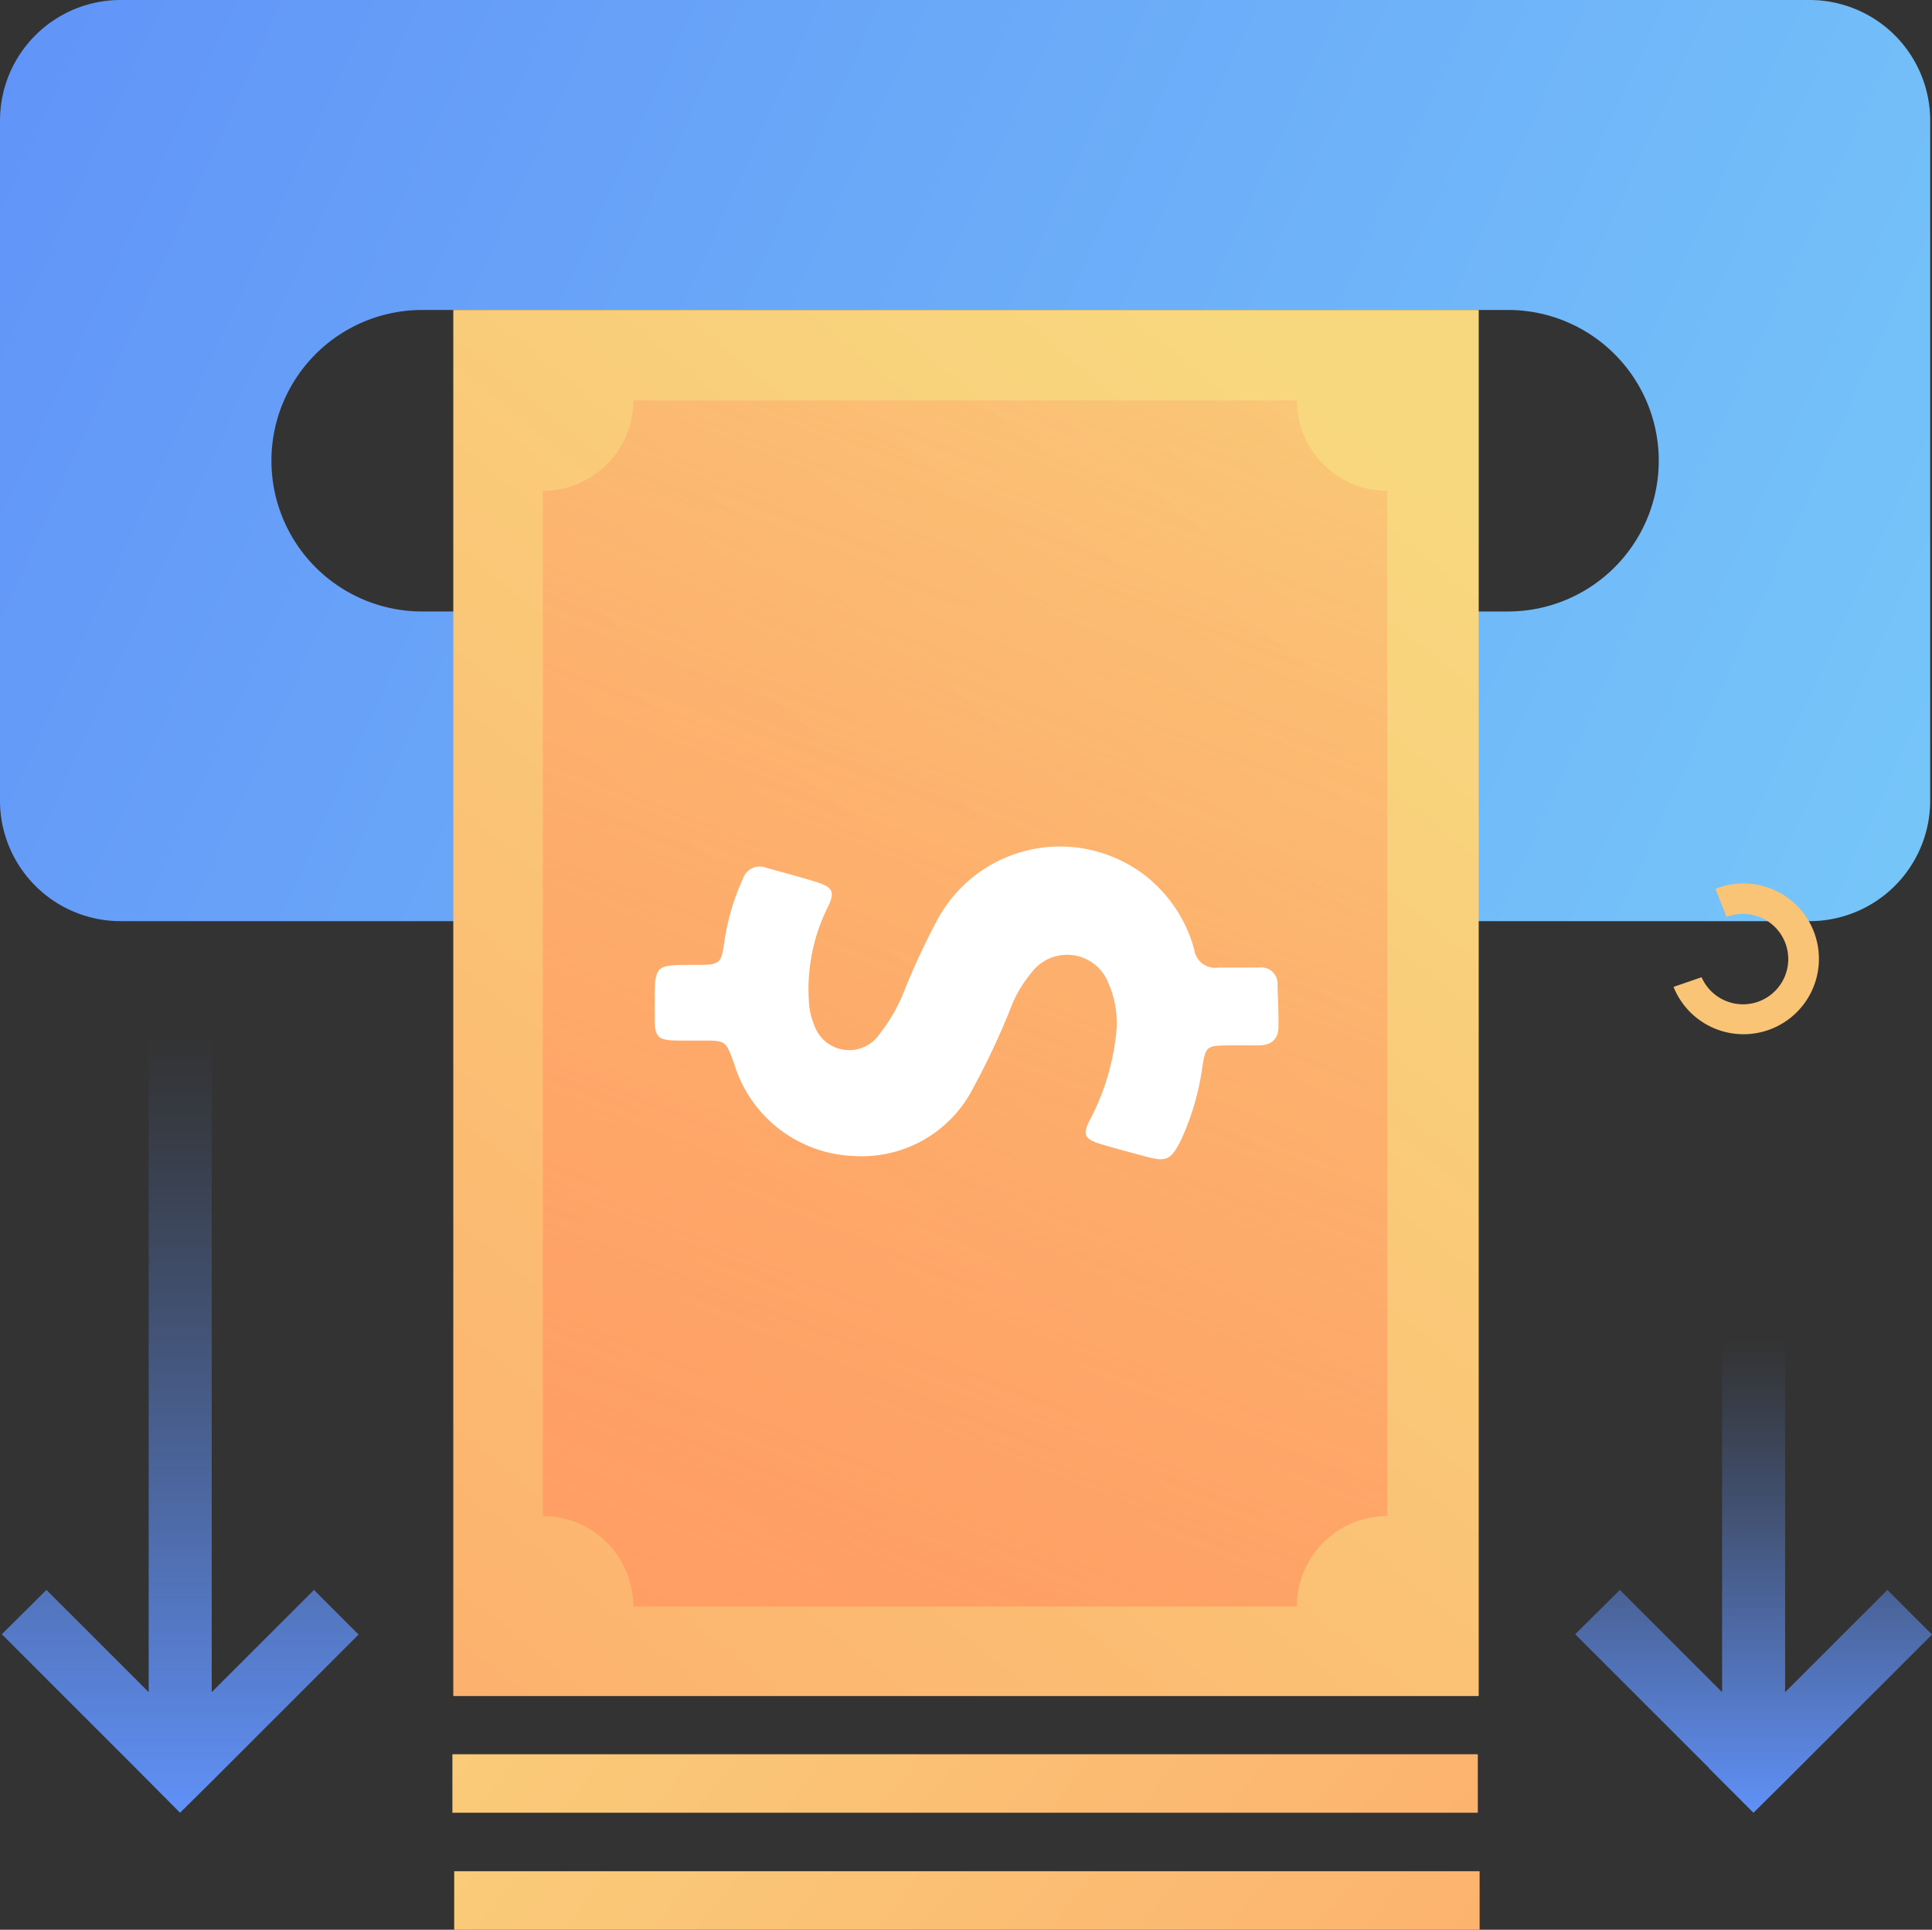<svg xmlns="http://www.w3.org/2000/svg" xmlns:xlink="http://www.w3.org/1999/xlink" viewBox="0 0 64.06 64"><rect x="0" y="0" width="64.06" height="64" fill="#333333" stroke="none"/><defs><linearGradient id="Безымянный_градиент_35" x1="-1.04" y1="44.77" x2="-1.04" y2="70.46" gradientTransform="translate(4.93 104.89) rotate(180)" gradientUnits="userSpaceOnUse"><stop offset="0" stop-color="#6091f8"/><stop offset="0.2" stop-color="#6091f8" stop-opacity="0.78"/><stop offset="0.59" stop-color="#6091f8" stop-opacity="0.37"/><stop offset="0.87" stop-color="#6091f8" stop-opacity="0.1"/><stop offset="1" stop-color="#6091f8" stop-opacity="0"/></linearGradient><linearGradient id="Безымянный_градиент_35-2" x1="-53.22" y1="44.77" x2="-53.22" y2="60.46" xlink:href="#Безымянный_градиент_35"/><linearGradient id="Безымянный_градиент_51" x1="68.91" y1="32.07" x2="-3.26" y2="-0.77" gradientUnits="userSpaceOnUse"><stop offset="0" stop-color="#78caf9"/><stop offset="1" stop-color="#6091f8"/></linearGradient><linearGradient id="Безымянный_градиент_11" x1="46.64" y1="15.34" x2="-4.86" y2="78.51" gradientUnits="userSpaceOnUse"><stop offset="0" stop-color="#f8d87f"/><stop offset="1" stop-color="#ff9b63"/></linearGradient><linearGradient id="Безымянный_градиент_48" x1="21.17" y1="61.09" x2="49.33" y2="-11.08" gradientUnits="userSpaceOnUse"><stop offset="0" stop-color="#ff9b63"/><stop offset="0.39" stop-color="#ff9b63" stop-opacity="0.57"/><stop offset="0.65" stop-color="#ff9b63" stop-opacity="0.31"/><stop offset="0.87" stop-color="#ff9b63" stop-opacity="0.1"/><stop offset="1" stop-color="#ff9b63" stop-opacity="0"/></linearGradient><linearGradient id="Безымянный_градиент_11-2" x1="10.42" y1="41.02" x2="62.85" y2="85.08" xlink:href="#Безымянный_градиент_11"/><linearGradient id="Безымянный_градиент_11-3" x1="10.48" y1="44.9" x2="62.91" y2="88.96" xlink:href="#Безымянный_градиент_11"/></defs><title>icon5</title><g id="Слой_2" data-name="Слой 2"><g id="Слой_1-2" data-name="Слой 1"><polygon points="0.06 54.2 4.5 58.64 4.5 58.64 5.97 60.12 7.02 59.08 7.02 59.08 7.02 59.08 11.89 54.21 10.41 52.73 7.02 56.12 7.02 34.44 4.93 34.44 4.93 56.12 1.54 52.73 0.06 54.2" style="fill:url(#Безымянный_градиент_35)"/><polygon points="52.23 54.2 56.67 58.64 56.66 58.64 58.14 60.12 59.19 59.08 59.19 59.08 59.19 59.08 64.06 54.21 62.58 52.73 59.19 56.12 59.19 44.44 57.1 44.44 57.1 56.12 53.71 52.73 52.23 54.2" style="fill:url(#Безымянный_градиент_35-2)"/><path d="M60,0H4A4,4,0,0,0,0,4V26.55a4,4,0,0,0,4,4H60a4,4,0,0,0,4-4V4A4,4,0,0,0,60,0ZM50,20.28H14a5,5,0,0,1,0-10H50a5,5,0,0,1,0,10Z" style="fill:url(#Безымянный_градиент_51)"/><rect x="15.03" y="10.28" width="34" height="45.97" style="fill:url(#Безымянный_градиент_11)"/><path d="M46,16.28v34a3,3,0,0,0-3,3H21a3,3,0,0,0-3-3v-34a3,3,0,0,0,3-3H43A3,3,0,0,0,46,16.28Z" style="fill:url(#Безымянный_градиент_48)"/><path d="M56.42,32.41a1.5,1.5,0,1,0,.83-2l-.37-.93a2.5,2.5,0,1,1-1.39,3.25Z" style="fill:#fac476"/><rect x="15" y="58.18" width="34" height="1.94" style="fill:url(#Безымянный_градиент_11-2)"/><rect x="15.06" y="62.06" width="34" height="1.94" style="fill:url(#Безымянный_градиент_11-3)"/><g id="Shape_1" data-name="Shape 1"><path d="M42.36,32.67a.54.54,0,0,0-.62-.58c-.44,0-.89,0-1.34,0a.7.7,0,0,1-.8-.59A4.67,4.67,0,0,0,38,29.06a4.62,4.62,0,0,0-6.9,1.41,23.72,23.72,0,0,0-1.14,2.45,5.46,5.46,0,0,1-.78,1.35A1.22,1.22,0,0,1,27,34a2.3,2.3,0,0,1-.18-.82,6.09,6.09,0,0,1,.63-3.1c.24-.49.17-.65-.36-.82s-1.12-.32-1.68-.48a.59.59,0,0,0-.78.37,7.7,7.7,0,0,0-.6,2C23.91,32,23.9,32,23,32c-1.29,0-1.29,0-1.29,1.26,0,.18,0,.36,0,.55,0,.59.12.69.73.7h.82c.81,0,.8,0,1.08.76a4.31,4.31,0,0,0,4,3.07,4.14,4.14,0,0,0,3.93-2.26,24.56,24.56,0,0,0,1.31-2.82,4.16,4.16,0,0,1,.62-1,1.47,1.47,0,0,1,2.55.34A3.28,3.28,0,0,1,37,34.36a7.89,7.89,0,0,1-.85,2.76c-.27.51-.2.66.37.83s1,.28,1.48.41c.67.18.82.11,1.14-.51a8.6,8.6,0,0,0,.73-2.48c.11-.67.14-.69.86-.7h1c.41,0,.65-.19.66-.6S42.37,33.13,42.36,32.67Z" style="fill:#fff;fill-rule:evenodd"/></g></g></g></svg>